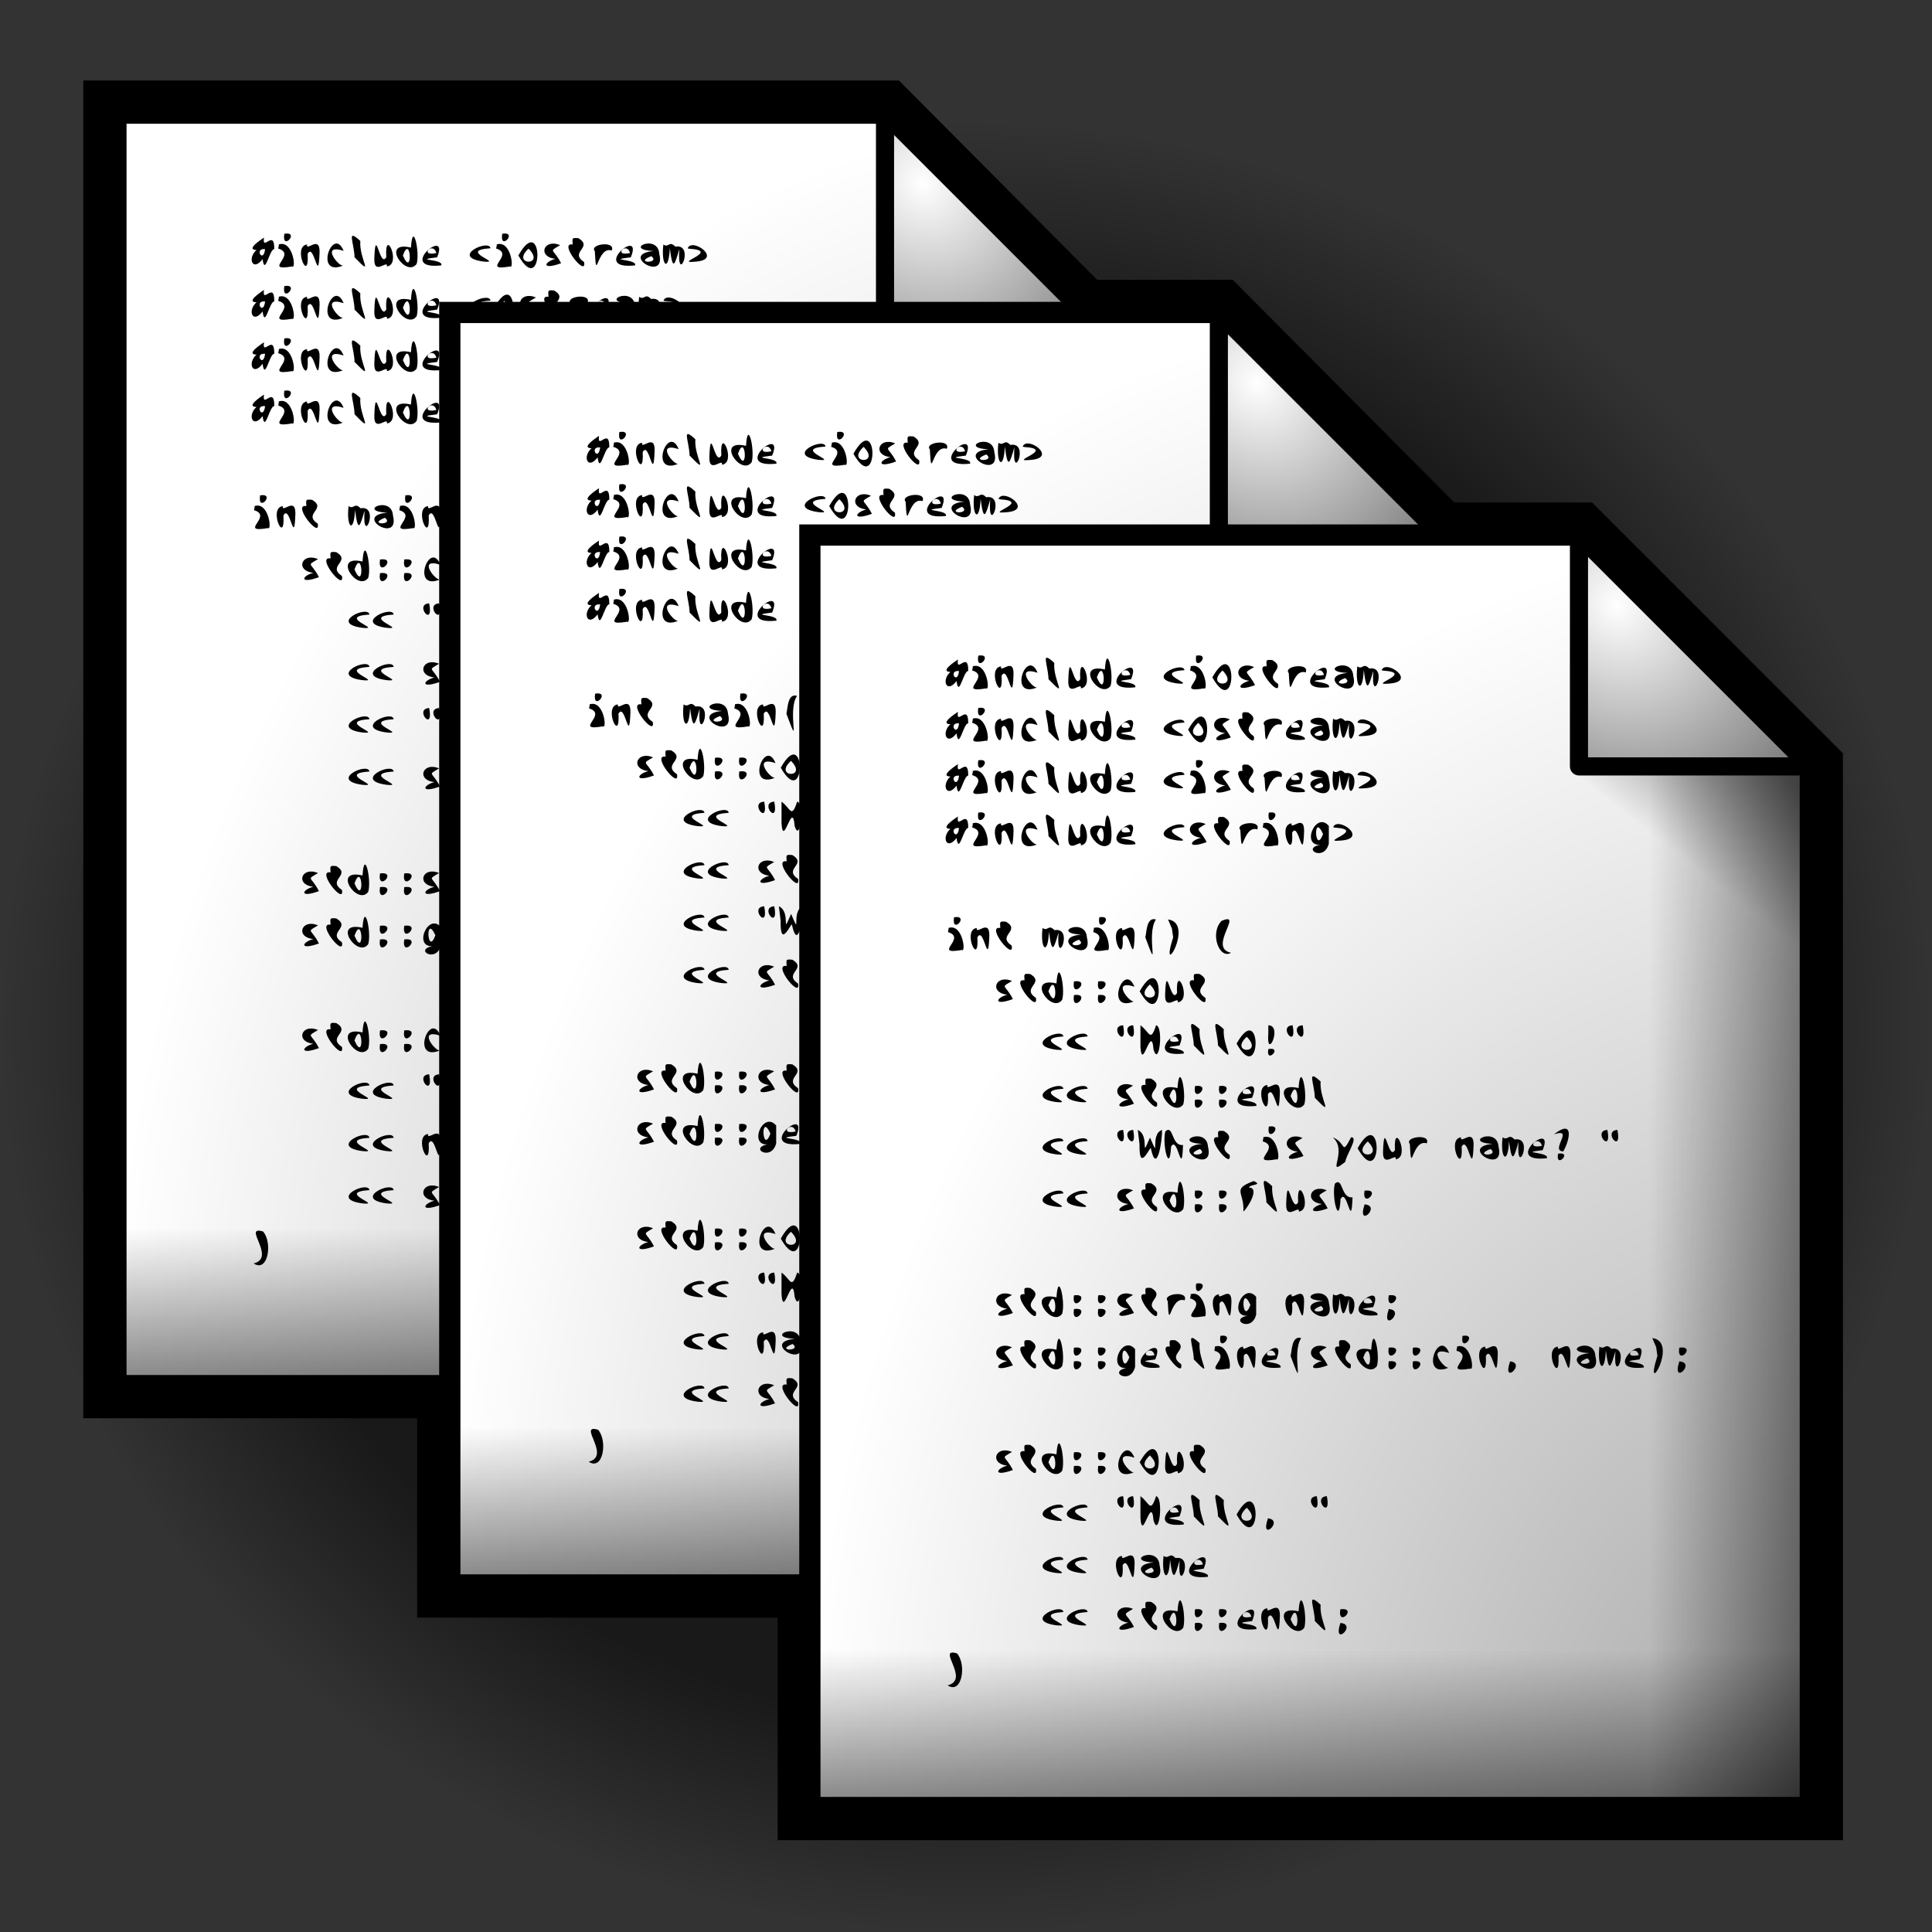 <?xml version="1.0" encoding="UTF-8" standalone="no"?>
<!-- Created with Inkscape (http://www.inkscape.org/) -->
<svg
   xmlns:dc="http://purl.org/dc/elements/1.1/"
   xmlns:cc="http://creativecommons.org/ns#"
   xmlns:rdf="http://www.w3.org/1999/02/22-rdf-syntax-ns#"
   xmlns:svg="http://www.w3.org/2000/svg"
   xmlns="http://www.w3.org/2000/svg"
   xmlns:xlink="http://www.w3.org/1999/xlink"
   xmlns:sodipodi="http://sodipodi.sourceforge.net/DTD/sodipodi-0.dtd"
   xmlns:inkscape="http://www.inkscape.org/namespaces/inkscape"
   width="48"
   height="48"
   id="svg2"
   sodipodi:version="0.32"
   inkscape:version="0.46"
   version="1.0"
   sodipodi:docbase="/home/ben/media/pictures/vector"
   sodipodi:docname="document-list.svg"
   inkscape:export-filename="/home/ben/www/docs16.png"
   inkscape:export-xdpi="30"
   inkscape:export-ydpi="30"
   inkscape:output_extension="org.inkscape.output.svg.inkscape">
  <rect width="100%" height="100%" fill="#333333" stroke="none"/>
  <defs
     id="defs4">
    <inkscape:perspective
       sodipodi:type="inkscape:persp3d"
       inkscape:vp_x="0 : 24 : 1"
       inkscape:vp_y="0 : 1000 : 0"
       inkscape:vp_z="48 : 24 : 1"
       inkscape:persp3d-origin="24 : 16 : 1"
       id="perspective134" />
    <linearGradient
       id="linearGradient4140">
      <stop
         style="stop-color:#000000;stop-opacity:1;"
         offset="0"
         id="stop4142" />
      <stop
         id="stop4148"
         offset="0.769"
         style="stop-color:#000000;stop-opacity:1;" />
      <stop
         style="stop-color:#000000;stop-opacity:0;"
         offset="1"
         id="stop4144" />
    </linearGradient>
    <linearGradient
       id="linearGradient3322">
      <stop
         style="stop-color:#a6a6a6;stop-opacity:1;"
         offset="0"
         id="stop3324" />
      <stop
         style="stop-color:#ffffff;stop-opacity:1;"
         offset="1"
         id="stop3326" />
    </linearGradient>
    <linearGradient
       id="linearGradient3312">
      <stop
         style="stop-color:#ffffff;stop-opacity:1;"
         offset="0"
         id="stop3314" />
      <stop
         style="stop-color:#000000;stop-opacity:1;"
         offset="1"
         id="stop3316" />
    </linearGradient>
    <linearGradient
       inkscape:collect="always"
       id="linearGradient3296">
      <stop
         style="stop-color:#000000;stop-opacity:1;"
         offset="0"
         id="stop3298" />
      <stop
         style="stop-color:#000000;stop-opacity:0;"
         offset="1"
         id="stop3300" />
    </linearGradient>
    <linearGradient
       id="linearGradient2241">
      <stop
         id="stop2243"
         offset="0"
         style="stop-color:#696969;stop-opacity:1;" />
      <stop
         id="stop2245"
         offset="1"
         style="stop-color:#262626;stop-opacity:1;" />
    </linearGradient>
    <linearGradient
       id="linearGradient2186">
      <stop
         style="stop-color:#ffffff;stop-opacity:1;"
         offset="0"
         id="stop2188" />
      <stop
         style="stop-color:#c8c8c8;stop-opacity:1;"
         offset="1"
         id="stop2190" />
    </linearGradient>
    <radialGradient
       inkscape:collect="always"
       xlink:href="#linearGradient4140"
       id="radialGradient4146"
       cx="24"
       cy="27"
       fx="24"
       fy="27"
       r="24"
       gradientTransform="matrix(1,0,0,0.938,0,0.188)"
       gradientUnits="userSpaceOnUse" />
    <linearGradient
       inkscape:collect="always"
       xlink:href="#linearGradient3296"
       id="linearGradient2585"
       gradientUnits="userSpaceOnUse"
       gradientTransform="matrix(0.221,0,0,1.979,-49.62,-112.074)"
       x1="25.301"
       y1="47"
       x2="25.476"
       y2="44.992" />
    <linearGradient
       inkscape:collect="always"
       xlink:href="#linearGradient3296"
       id="linearGradient2588"
       gradientUnits="userSpaceOnUse"
       gradientTransform="matrix(0.995,0,0,1.988,-65.8,-48.482)"
       x1="43.026"
       y1="47.065"
       x2="43.026"
       y2="44.993" />
    <linearGradient
       inkscape:collect="always"
       xlink:href="#linearGradient3296"
       id="linearGradient2591"
       gradientUnits="userSpaceOnUse"
       gradientTransform="matrix(0.958,0,0,1.954,-5.022322e-2,-46.927)"
       x1="43.026"
       y1="47.065"
       x2="43.026"
       y2="44.993" />
    <radialGradient
       inkscape:collect="always"
       xlink:href="#linearGradient3312"
       id="radialGradient2594"
       gradientUnits="userSpaceOnUse"
       gradientTransform="matrix(-2.726,1.795,-2.057,-3.122,187.249,-10.883)"
       cx="42"
       cy="15.844"
       fx="42"
       fy="15.844"
       r="3.062" />
    <linearGradient
       inkscape:collect="always"
       xlink:href="#linearGradient3296"
       id="linearGradient2621"
       gradientUnits="userSpaceOnUse"
       gradientTransform="matrix(0.221,0,0,1.979,-32.379,-101.592)"
       x1="25.301"
       y1="47"
       x2="25.476"
       y2="44.992" />
    <linearGradient
       inkscape:collect="always"
       xlink:href="#linearGradient3296"
       id="linearGradient2624"
       gradientUnits="userSpaceOnUse"
       gradientTransform="matrix(0.995,0,0,1.988,-55.318,-65.723)"
       x1="43.026"
       y1="47.065"
       x2="43.026"
       y2="44.993" />
    <linearGradient
       inkscape:collect="always"
       xlink:href="#linearGradient3296"
       id="linearGradient2627"
       gradientUnits="userSpaceOnUse"
       gradientTransform="matrix(0.958,0,0,1.954,-17.291,-57.409)"
       x1="43.026"
       y1="47.065"
       x2="43.026"
       y2="44.993" />
    <radialGradient
       inkscape:collect="always"
       xlink:href="#linearGradient3312"
       id="radialGradient2630"
       gradientUnits="userSpaceOnUse"
       gradientTransform="matrix(-2.726,1.795,-2.057,-3.122,170.008,-21.365)"
       cx="42"
       cy="15.844"
       fx="42"
       fy="15.844"
       r="3.062" />
    <linearGradient
       inkscape:collect="always"
       xlink:href="#linearGradient3296"
       id="linearGradient2657"
       gradientUnits="userSpaceOnUse"
       gradientTransform="matrix(0.221,0,0,1.979,-40.673,-106.544)"
       x1="25.301"
       y1="47"
       x2="25.476"
       y2="44.992" />
    <linearGradient
       inkscape:collect="always"
       xlink:href="#linearGradient3296"
       id="linearGradient2660"
       gradientUnits="userSpaceOnUse"
       gradientTransform="matrix(0.995,0,0,1.988,-60.271,-57.429)"
       x1="43.026"
       y1="47.065"
       x2="43.026"
       y2="44.993" />
    <linearGradient
       inkscape:collect="always"
       xlink:href="#linearGradient3296"
       id="linearGradient2663"
       gradientUnits="userSpaceOnUse"
       gradientTransform="matrix(0.958,0,0,1.954,-8.997,-52.457)"
       x1="43.026"
       y1="47.065"
       x2="43.026"
       y2="44.993" />
    <radialGradient
       inkscape:collect="always"
       xlink:href="#linearGradient3312"
       id="radialGradient2666"
       gradientUnits="userSpaceOnUse"
       gradientTransform="matrix(-2.726,1.795,-2.057,-3.122,178.303,-16.413)"
       cx="42"
       cy="15.844"
       fx="42"
       fy="15.844"
       r="3.062" />
    <radialGradient
       inkscape:collect="always"
       xlink:href="#linearGradient3322"
       id="radialGradient2440"
       gradientUnits="userSpaceOnUse"
       gradientTransform="matrix(-2.6931644e-7,-2.431,1.916,-2.1227701e-7,-38.467,159.685)"
       cx="47.155"
       cy="43.628"
       fx="47.155"
       fy="43.628"
       r="13.128" />
    <radialGradient
       inkscape:collect="always"
       xlink:href="#linearGradient3322"
       id="radialGradient2444"
       gradientUnits="userSpaceOnUse"
       gradientTransform="matrix(-2.6931644e-7,-2.431,1.916,-2.1227701e-7,-47.414,154.156)"
       cx="47.155"
       cy="43.628"
       fx="47.155"
       fy="43.628"
       r="13.128" />
    <radialGradient
       inkscape:collect="always"
       xlink:href="#linearGradient3322"
       id="radialGradient2448"
       gradientUnits="userSpaceOnUse"
       gradientTransform="matrix(-2.6931644e-7,-2.431,1.916,-2.1227701e-7,-55.708,149.203)"
       cx="47.155"
       cy="43.628"
       fx="47.155"
       fy="43.628"
       r="13.128" />
  </defs>
  <sodipodi:namedview
     id="base"
     pagecolor="#ffffff"
     bordercolor="#666666"
     borderopacity="1.0"
     inkscape:pageopacity="0.0"
     inkscape:pageshadow="2"
     inkscape:zoom="5.656854"
     inkscape:cx="-22.717909"
     inkscape:cy="24.530929"
     inkscape:document-units="px"
     inkscape:current-layer="layer1"
     gridtolerance="0.4px"
     showgrid="true"
     inkscape:grid-bbox="true"
     inkscape:grid-points="false"
     inkscape:window-width="1280"
     inkscape:window-height="725"
     inkscape:window-x="0"
     inkscape:window-y="25">
    <inkscape:grid
       id="GridFromPre046Settings"
       type="xygrid"
       originx="0px"
       originy="0px"
       spacingx="1px"
       spacingy="1px"
       color="#3f3fff"
       empcolor="#0000ff"
       opacity="0.196"
       empopacity="0.4"
       empspacing="8" />
  </sodipodi:namedview>
  <g
     inkscape:label="Layer 1"
     inkscape:groupmode="layer"
     id="layer1">
    <rect
       style="opacity:0.5;fill:url(#radialGradient4146);fill-opacity:1;fill-rule:evenodd;stroke:none;stroke-width:0.489;stroke-linecap:round;stroke-linejoin:round;stroke-miterlimit:4;stroke-dasharray:none;stroke-dashoffset:0;stroke-opacity:1"
       id="rect4138"
       width="48"
       height="45"
       x="0"
       y="3" />
    <path
       style="fill:none;fill-opacity:1;fill-rule:evenodd;stroke:#000000;stroke-width:1.613;stroke-linecap:butt;stroke-linejoin:miter;stroke-miterlimit:4;stroke-dasharray:none;stroke-opacity:1"
       d="M 2.876,2.806 L 2.876,34.429 L 11.17,34.429 L 11.17,39.383 L 20.127,39.383 L 20.127,44.912 L 44.981,44.912 L 44.981,19.05 L 39.221,13.29 L 35.794,13.29 L 30.293,7.76 L 26.924,7.76 L 21.999,2.806 L 2.876,2.806 z "
       id="path4121" />
    <g
       id="g2461">
      <path
         style="fill:url(#radialGradient2448);fill-opacity:1;fill-rule:evenodd;stroke:#000000;stroke-width:0.528;stroke-linecap:butt;stroke-linejoin:miter;stroke-miterlimit:4;stroke-dasharray:none;stroke-opacity:1"
         d="M 2.88,2.811 L 21.988,2.811 L 27.736,8.559 L 27.736,34.426 L 2.88,34.426 L 2.88,2.811 z"
         id="path2458"
         sodipodi:nodetypes="cccccc" />
      <use
         height="48"
         width="48"
         transform="translate(-8.324,-4.926)"
         id="use2453"
         xlink:href="#text2524"
         y="0"
         x="0" />
    </g>
    <path
       style="fill:url(#radialGradient2630);fill-opacity:1;fill-rule:evenodd;stroke:#000000;stroke-width:0.45;stroke-linecap:butt;stroke-linejoin:round;stroke-miterlimit:4;stroke-dasharray:none;stroke-opacity:1"
       d="M 21.988,2.811 L 27.736,8.559 L 21.988,8.559 L 21.988,2.811 z"
       id="path2502"
       sodipodi:nodetypes="cccc" />
    <rect
       y="30.518"
       x="2.828"
       height="3.908"
       width="24.909"
       id="rect2504"
       style="opacity:0.5;fill:url(#linearGradient2627);fill-opacity:1;fill-rule:evenodd;stroke:none;stroke-width:0.11;stroke-linecap:round;stroke-linejoin:round;stroke-miterlimit:4;stroke-dasharray:none;stroke-dashoffset:0;stroke-opacity:1" />
    <rect
       transform="matrix(0,-1,1,0,0,0)"
       style="opacity:0.5;fill:url(#linearGradient2624);fill-opacity:1;fill-rule:evenodd;stroke:none;stroke-width:0.11;stroke-linecap:round;stroke-linejoin:round;stroke-miterlimit:4;stroke-dasharray:none;stroke-dashoffset:0;stroke-opacity:1"
       id="rect2506"
       width="25.867"
       height="3.977"
       x="-34.426"
       y="23.759" />
    <rect
       transform="scale(-1,-1)"
       y="-15.315"
       x="-27.736"
       height="6.756"
       width="5.748"
       id="rect2508"
       style="opacity:0.5;fill:url(#linearGradient2621);fill-opacity:1;fill-rule:evenodd;stroke:none;stroke-width:0.11;stroke-linecap:round;stroke-linejoin:round;stroke-miterlimit:4;stroke-dasharray:none;stroke-dashoffset:0;stroke-opacity:1" />
    <g
       id="g2465">
      <path
         style="fill:url(#radialGradient2444);fill-opacity:1;fill-rule:evenodd;stroke:#000000;stroke-width:0.528;stroke-linecap:butt;stroke-linejoin:miter;stroke-miterlimit:4;stroke-dasharray:none;stroke-opacity:1"
         d="M 11.175,7.763 L 30.282,7.763 L 36.031,13.512 L 36.031,39.378 L 11.175,39.378 L 11.175,7.763 z"
         id="path2522"
         sodipodi:nodetypes="cccccc" />
      <path
         id="text2524"
         d="M 14.883,10.829 C 14.83,11.2 15.146,10.595 15.138,11.116 C 15.02,11.105 14.905,11.803 14.848,11.364 C 14.599,11.688 14.464,11.337 14.697,11.137 C 14.416,11.131 14.82,10.874 14.883,10.829 z M 14.91,11.116 C 14.627,11.087 14.867,11.485 14.91,11.116 z M 15.247,11 C 15.602,10.878 15.689,11.624 15.582,11.546 C 14.837,11.674 15.693,11.265 15.261,11.109 C 15.208,11.121 15.27,11.019 15.247,11 z M 15.388,10.733 C 15.79,10.669 15.316,11.183 15.388,10.733 z M 16.264,11.191 C 16.234,12.063 16.13,10.926 15.967,11.233 C 16.013,12.005 15.581,11.045 15.952,11 C 15.924,11.193 16.271,10.752 16.264,11.191 L 16.264,11.191 z M 16.861,11.519 C 16.109,11.836 16.594,10.508 16.861,11.158 C 16.256,10.963 16.767,11.595 16.861,11.519 z M 17.133,11.318 C 17.123,10.953 16.918,10.582 17.276,10.913 C 17.241,11.361 17.643,11.845 17.133,11.318 L 17.133,11.318 z M 17.624,11.356 C 17.653,10.485 17.759,11.616 17.921,11.314 C 17.874,10.541 18.309,11.499 17.937,11.546 C 17.97,11.357 17.61,11.79 17.624,11.356 L 17.624,11.356 z M 18.534,11.077 C 18.576,10.392 18.761,11.179 18.676,11.482 C 18.413,11.847 17.759,10.895 18.534,11.077 L 18.534,11.077 z M 18.334,11.274 C 18.587,11.864 18.535,10.706 18.334,11.274 L 18.334,11.274 z M 19.287,11.52 C 18.14,11.641 19.509,10.528 19.184,11.319 C 18.535,11.396 19.364,11.357 19.287,11.52 z M 19.166,11.212 C 19.078,10.909 18.723,11.309 19.166,11.212 z M 20.511,11.094 C 19.663,11.15 20.868,11.478 20.335,11.424 C 19.489,11.31 20.479,10.852 20.511,11.094 z M 20.662,11 C 21.016,10.878 21.103,11.624 20.996,11.546 C 20.251,11.674 21.107,11.265 20.675,11.109 C 20.622,11.121 20.684,11.019 20.662,11 z M 20.802,10.733 C 21.204,10.669 20.73,11.183 20.802,10.733 z M 21.456,11.103 C 21.002,11.522 21.897,11.549 21.456,11.103 L 21.456,11.103 z M 21.203,11.273 C 21.837,10.147 21.829,12.374 21.203,11.273 L 21.203,11.273 z M 22.241,11.017 C 21.937,11.198 22.07,11.084 22.264,11.466 C 21.775,11.643 21.83,11.436 22.124,11.357 C 21.665,11.307 21.831,10.843 22.241,11.017 L 22.241,11.017 z M 22.695,10.844 C 23.075,11.074 22.456,11.181 22.836,11.437 C 22.908,11.841 22.182,10.936 22.552,11 C 22.545,10.844 22.523,10.827 22.695,10.844 z M 23.522,11.15 C 23.15,11.03 23.144,12.011 23.102,11.167 C 22.953,10.989 23.631,10.899 23.522,11.15 z M 24.1,11.52 C 22.952,11.641 24.321,10.528 23.996,11.319 C 23.347,11.396 24.176,11.357 24.1,11.52 z M 23.978,11.212 C 23.89,10.909 23.536,11.309 23.978,11.212 z M 24.505,11.29 C 24.048,11.467 24.747,11.482 24.505,11.29 z M 24.704,11.234 C 24.884,11.95 23.693,11.242 24.562,11.163 C 23.784,11.128 24.674,10.718 24.704,11.234 L 24.704,11.234 z M 25.102,11.054 C 25.603,10.966 25.133,12.044 25.202,11.114 C 25.088,11.5 25.04,11.686 24.965,11.093 C 24.942,11.692 24.742,11.545 24.805,11 C 24.943,11.095 24.947,10.892 25.102,11.054 z M 25.409,11.094 C 25.519,10.813 26.32,11.392 25.572,11.429 C 25.058,11.476 26.25,11.155 25.44,11.105 L 25.409,11.094 z M 14.883,12.129 C 14.83,12.5 15.146,11.895 15.138,12.416 C 15.02,12.405 14.905,13.103 14.848,12.664 C 14.599,12.988 14.464,12.637 14.697,12.437 C 14.416,12.431 14.82,12.174 14.883,12.129 z M 14.91,12.416 C 14.627,12.387 14.867,12.785 14.91,12.416 z M 15.247,12.3 C 15.602,12.178 15.689,12.924 15.582,12.846 C 14.837,12.974 15.693,12.565 15.261,12.409 C 15.208,12.421 15.27,12.319 15.247,12.3 z M 15.388,12.033 C 15.79,11.969 15.316,12.483 15.388,12.033 z M 16.264,12.491 C 16.234,13.363 16.13,12.226 15.967,12.533 C 16.013,13.305 15.581,12.345 15.952,12.3 C 15.924,12.493 16.271,12.052 16.264,12.491 L 16.264,12.491 z M 16.861,12.819 C 16.109,13.136 16.594,11.808 16.861,12.458 C 16.256,12.263 16.767,12.895 16.861,12.819 z M 17.133,12.618 C 17.123,12.253 16.918,11.882 17.276,12.213 C 17.241,12.661 17.643,13.145 17.133,12.618 L 17.133,12.618 z M 17.624,12.656 C 17.653,11.785 17.759,12.916 17.921,12.614 C 17.874,11.841 18.309,12.799 17.937,12.846 C 17.97,12.657 17.61,13.09 17.624,12.656 L 17.624,12.656 z M 18.534,12.377 C 18.576,11.692 18.761,12.479 18.676,12.782 C 18.413,13.147 17.759,12.195 18.534,12.377 L 18.534,12.377 z M 18.334,12.574 C 18.587,13.164 18.535,12.006 18.334,12.574 L 18.334,12.574 z M 19.287,12.82 C 18.14,12.941 19.509,11.828 19.184,12.619 C 18.535,12.696 19.364,12.657 19.287,12.82 z M 19.166,12.512 C 19.078,12.209 18.723,12.609 19.166,12.512 z M 20.511,12.394 C 19.663,12.45 20.868,12.778 20.335,12.724 C 19.489,12.61 20.479,12.152 20.511,12.394 z M 20.854,12.403 C 20.4,12.822 21.296,12.849 20.854,12.403 L 20.854,12.403 z M 20.602,12.573 C 21.235,11.447 21.228,13.674 20.602,12.573 z M 21.639,12.317 C 21.335,12.498 21.468,12.384 21.662,12.766 C 21.173,12.943 21.228,12.736 21.523,12.657 C 21.063,12.607 21.23,12.143 21.639,12.317 L 21.639,12.317 z M 22.094,12.144 C 22.473,12.374 21.854,12.481 22.234,12.737 C 22.306,13.141 21.58,12.236 21.951,12.3 C 21.943,12.144 21.922,12.127 22.094,12.144 z M 22.92,12.45 C 22.548,12.33 22.543,13.311 22.5,12.467 C 22.352,12.289 23.03,12.199 22.92,12.45 z M 23.498,12.82 C 22.35,12.941 23.72,11.828 23.395,12.619 C 22.746,12.696 23.575,12.657 23.498,12.82 z M 23.377,12.512 C 23.288,12.209 22.934,12.609 23.377,12.512 z M 23.903,12.59 C 23.446,12.767 24.146,12.782 23.903,12.59 z M 24.102,12.534 C 24.283,13.25 23.092,12.542 23.96,12.463 C 23.182,12.428 24.072,12.018 24.102,12.534 L 24.102,12.534 z M 24.5,12.354 C 25.001,12.266 24.531,13.344 24.601,12.414 C 24.487,12.8 24.438,12.986 24.363,12.393 C 24.34,12.992 24.14,12.845 24.203,12.3 C 24.342,12.395 24.345,12.192 24.5,12.354 L 24.5,12.354 z M 24.808,12.394 C 24.917,12.113 25.719,12.692 24.971,12.729 C 24.456,12.776 25.649,12.455 24.839,12.405 L 24.808,12.394 z M 14.883,13.429 C 14.83,13.8 15.146,13.195 15.138,13.716 C 15.02,13.705 14.905,14.403 14.848,13.964 C 14.599,14.288 14.464,13.937 14.697,13.737 C 14.416,13.731 14.82,13.474 14.883,13.429 z M 14.91,13.716 C 14.627,13.687 14.867,14.085 14.91,13.716 z M 15.247,13.6 C 15.602,13.478 15.689,14.224 15.582,14.146 C 14.837,14.274 15.693,13.865 15.261,13.709 C 15.208,13.721 15.27,13.619 15.247,13.6 z M 15.388,13.333 C 15.79,13.269 15.316,13.783 15.388,13.333 z M 16.264,13.791 C 16.234,14.663 16.13,13.526 15.967,13.833 C 16.013,14.605 15.581,13.645 15.952,13.6 C 15.924,13.793 16.271,13.352 16.264,13.791 L 16.264,13.791 z M 16.861,14.119 C 16.109,14.436 16.594,13.108 16.861,13.758 C 16.256,13.563 16.767,14.195 16.861,14.119 z M 17.133,13.918 C 17.123,13.553 16.918,13.182 17.276,13.513 C 17.241,13.961 17.643,14.445 17.133,13.918 L 17.133,13.918 z M 17.624,13.956 C 17.653,13.085 17.759,14.216 17.921,13.914 C 17.874,13.141 18.309,14.099 17.937,14.146 C 17.97,13.957 17.61,14.39 17.624,13.956 L 17.624,13.956 z M 18.534,13.677 C 18.576,12.992 18.761,13.779 18.676,14.082 C 18.413,14.447 17.759,13.495 18.534,13.677 L 18.534,13.677 z M 18.334,13.874 C 18.587,14.464 18.535,13.306 18.334,13.874 L 18.334,13.874 z M 19.287,14.12 C 18.14,14.241 19.509,13.128 19.184,13.919 C 18.535,13.996 19.364,13.957 19.287,14.12 z M 19.166,13.812 C 19.078,13.509 18.723,13.909 19.166,13.812 z M 20.511,13.694 C 19.663,13.75 20.868,14.078 20.335,14.024 C 19.489,13.91 20.479,13.452 20.511,13.694 z M 20.662,13.6 C 21.016,13.478 21.103,14.224 20.996,14.146 C 20.251,14.274 21.107,13.865 20.675,13.709 C 20.622,13.721 20.684,13.619 20.662,13.6 z M 20.802,13.333 C 21.204,13.269 20.73,13.783 20.802,13.333 z M 21.639,13.617 C 21.335,13.798 21.468,13.684 21.662,14.066 C 21.173,14.243 21.228,14.036 21.523,13.957 C 21.063,13.907 21.23,13.443 21.639,13.617 L 21.639,13.617 z M 22.094,13.444 C 22.473,13.674 21.854,13.781 22.234,14.037 C 22.306,14.441 21.58,13.536 21.951,13.6 C 21.943,13.444 21.922,13.427 22.094,13.444 z M 22.92,13.75 C 22.548,13.63 22.543,14.611 22.5,13.767 C 22.352,13.589 23.03,13.499 22.92,13.75 z M 23.498,14.12 C 22.35,14.241 23.72,13.128 23.395,13.919 C 22.746,13.996 23.575,13.957 23.498,14.12 z M 23.377,13.812 C 23.288,13.509 22.934,13.909 23.377,13.812 z M 23.903,13.89 C 23.446,14.067 24.146,14.082 23.903,13.89 z M 24.102,13.834 C 24.283,14.55 23.092,13.842 23.96,13.763 C 23.182,13.728 24.072,13.318 24.102,13.834 L 24.102,13.834 z M 24.5,13.654 C 25.001,13.566 24.531,14.644 24.601,13.714 C 24.487,14.1 24.438,14.286 24.363,13.693 C 24.34,14.292 24.14,14.145 24.203,13.6 C 24.342,13.695 24.345,13.492 24.5,13.654 L 24.5,13.654 z M 24.808,13.694 C 24.917,13.413 25.719,13.992 24.971,14.029 C 24.456,14.076 25.649,13.755 24.839,13.705 L 24.808,13.694 z M 14.883,14.729 C 14.83,15.1 15.146,14.495 15.138,15.016 C 15.02,15.005 14.905,15.703 14.848,15.264 C 14.599,15.588 14.464,15.237 14.697,15.037 C 14.416,15.031 14.82,14.774 14.883,14.729 z M 14.91,15.016 C 14.627,14.987 14.867,15.385 14.91,15.016 z M 15.247,14.9 C 15.602,14.778 15.689,15.524 15.582,15.446 C 14.837,15.574 15.693,15.165 15.261,15.009 C 15.208,15.021 15.27,14.919 15.247,14.9 z M 15.388,14.633 C 15.79,14.569 15.316,15.083 15.388,14.633 z M 16.264,15.091 C 16.234,15.963 16.13,14.826 15.967,15.133 C 16.013,15.905 15.581,14.945 15.952,14.9 C 15.924,15.093 16.271,14.652 16.264,15.091 L 16.264,15.091 z M 16.861,15.419 C 16.109,15.736 16.594,14.408 16.861,15.058 C 16.256,14.863 16.767,15.495 16.861,15.419 z M 17.133,15.218 C 17.123,14.853 16.918,14.482 17.276,14.813 C 17.241,15.261 17.643,15.745 17.133,15.218 L 17.133,15.218 z M 17.624,15.256 C 17.653,14.385 17.759,15.516 17.921,15.214 C 17.874,14.441 18.309,15.399 17.937,15.446 C 17.97,15.257 17.61,15.69 17.624,15.256 L 17.624,15.256 z M 18.534,14.977 C 18.576,14.292 18.761,15.079 18.676,15.382 C 18.413,15.747 17.759,14.795 18.534,14.977 L 18.534,14.977 z M 18.334,15.174 C 18.587,15.764 18.535,14.606 18.334,15.174 L 18.334,15.174 z M 19.287,15.42 C 18.14,15.541 19.509,14.428 19.184,15.219 C 18.535,15.296 19.364,15.257 19.287,15.42 z M 19.166,15.112 C 19.078,14.809 18.723,15.209 19.166,15.112 z M 20.511,14.994 C 19.663,15.05 20.868,15.378 20.335,15.324 C 19.489,15.21 20.479,14.752 20.511,14.994 z M 21.038,14.917 C 20.734,15.098 20.867,14.984 21.061,15.366 C 20.572,15.543 20.626,15.336 20.921,15.257 C 20.461,15.207 20.628,14.743 21.038,14.917 L 21.038,14.917 z M 21.492,14.744 C 21.872,14.974 21.253,15.081 21.632,15.337 C 21.705,15.741 20.979,14.836 21.349,14.9 C 21.342,14.744 21.32,14.727 21.492,14.744 z M 22.319,15.05 C 21.947,14.93 21.941,15.911 21.899,15.067 C 21.75,14.889 22.428,14.799 22.319,15.05 z M 22.466,14.9 C 22.821,14.778 22.907,15.524 22.801,15.446 C 22.056,15.574 22.912,15.165 22.48,15.009 C 22.427,15.021 22.488,14.919 22.466,14.9 z M 22.606,14.633 C 23.009,14.569 22.535,15.083 22.606,14.633 z M 23.483,15.091 C 23.453,15.963 23.349,14.826 23.186,15.133 C 23.232,15.905 22.8,14.945 23.17,14.9 C 23.143,15.093 23.49,14.652 23.483,15.091 L 23.483,15.091 z M 23.954,15.164 C 23.697,14.6 23.75,15.71 23.954,15.164 L 23.954,15.164 z M 24.097,15.405 C 23.974,15.886 23.358,15.489 23.954,15.422 C 23.368,15.548 23.759,14.57 24.097,14.963 C 24.097,15.11 24.097,15.258 24.097,15.405 z M 24.206,14.994 C 24.315,14.713 25.117,15.292 24.369,15.329 C 23.855,15.376 25.047,15.055 24.237,15.005 L 24.206,14.994 z M 14.646,17.5 C 15,17.378 15.087,18.124 14.98,18.046 C 14.235,18.174 15.091,17.765 14.66,17.609 C 14.607,17.621 14.668,17.519 14.646,17.5 z M 14.786,17.233 C 15.189,17.169 14.715,17.683 14.786,17.233 z M 15.663,17.691 C 15.633,18.563 15.529,17.426 15.366,17.733 C 15.412,18.505 14.979,17.545 15.35,17.5 C 15.323,17.693 15.67,17.252 15.663,17.691 L 15.663,17.691 z M 16.078,17.344 C 16.458,17.574 15.839,17.681 16.218,17.937 C 16.291,18.341 15.565,17.436 15.935,17.5 C 15.928,17.344 15.906,17.327 16.078,17.344 z M 17.281,17.554 C 17.782,17.466 17.312,18.544 17.382,17.614 C 17.268,18 17.219,18.186 17.144,17.593 C 17.121,18.192 16.922,18.045 16.984,17.5 C 17.123,17.595 17.126,17.392 17.281,17.554 L 17.281,17.554 z M 17.888,17.79 C 17.431,17.967 18.13,17.982 17.888,17.79 z M 18.087,17.734 C 18.267,18.45 17.076,17.742 17.945,17.663 C 17.167,17.628 18.056,17.218 18.087,17.734 L 18.087,17.734 z M 18.255,17.5 C 18.61,17.378 18.696,18.124 18.59,18.046 C 17.845,18.174 18.701,17.765 18.269,17.609 C 18.216,17.621 18.278,17.519 18.255,17.5 z M 18.395,17.233 C 18.798,17.169 18.324,17.683 18.395,17.233 z M 19.272,17.691 C 19.242,18.563 19.138,17.426 18.975,17.733 C 19.021,18.505 18.589,17.545 18.959,17.5 C 18.932,17.693 19.279,17.252 19.272,17.691 L 19.272,17.691 z M 19.802,17.288 C 19.543,17.669 19.915,18.745 19.538,17.732 C 19.573,17.599 19.564,17.219 19.802,17.288 z M 20.103,17.288 C 20.788,17.376 19.866,18.876 20.23,17.732 L 20.199,17.514 L 20.103,17.288 L 20.103,17.288 z M 21.669,18.116 C 21.371,18.288 21.134,17.624 21.433,17.323 C 22.003,17.078 21.077,17.992 21.669,18.116 z M 16.225,18.817 C 15.921,18.998 16.054,18.884 16.248,19.266 C 15.759,19.443 15.814,19.236 16.109,19.157 C 15.649,19.107 15.816,18.643 16.225,18.817 L 16.225,18.817 z M 16.68,18.644 C 17.059,18.874 16.44,18.981 16.82,19.237 C 16.892,19.641 16.166,18.736 16.537,18.8 C 16.529,18.644 16.508,18.627 16.68,18.644 z M 17.331,18.877 C 17.373,18.192 17.558,18.979 17.473,19.282 C 17.21,19.647 16.556,18.695 17.331,18.877 L 17.331,18.877 z M 17.131,19.074 C 17.384,19.664 17.332,18.506 17.131,19.074 L 17.131,19.074 z M 17.765,18.827 C 18.213,18.765 17.694,19.3 17.765,18.827 z M 17.765,19.167 C 18.213,19.105 17.694,19.642 17.765,19.167 z M 18.367,18.827 C 18.815,18.765 18.296,19.3 18.367,18.827 z M 18.367,19.167 C 18.815,19.105 18.295,19.642 18.367,19.167 z M 19.267,19.319 C 18.515,19.636 19,18.308 19.267,18.958 C 18.662,18.763 19.173,19.395 19.267,19.319 z M 19.651,18.903 C 19.197,19.322 20.092,19.349 19.651,18.903 L 19.651,18.903 z M 19.398,19.073 C 20.032,17.947 20.025,20.174 19.398,19.073 L 19.398,19.073 z M 20.03,19.155 C 20.06,18.285 20.165,19.416 20.327,19.114 C 20.281,18.341 20.715,19.299 20.344,19.346 C 20.377,19.157 20.016,19.59 20.03,19.156 L 20.03,19.155 z M 20.891,18.644 C 21.27,18.874 20.651,18.981 21.031,19.237 C 21.103,19.641 20.377,18.736 20.747,18.8 C 20.74,18.644 20.718,18.627 20.891,18.644 z M 17.503,20.194 C 16.655,20.25 17.86,20.578 17.327,20.524 C 16.481,20.41 17.471,19.952 17.503,20.194 z M 18.105,20.194 C 17.257,20.25 18.462,20.578 17.928,20.524 C 17.083,20.41 18.073,19.952 18.105,20.194 z M 19.237,19.917 C 19.357,20.546 18.854,19.934 19.237,19.917 z M 18.987,19.917 C 19.107,20.546 18.604,19.934 18.987,19.917 z M 19.417,19.917 C 19.641,20.076 19.662,20.358 19.805,19.917 C 19.996,19.937 19.883,20.978 19.742,20.52 C 19.689,19.846 19.461,21.094 19.417,20.457 C 19.417,20.277 19.417,20.097 19.417,19.917 z M 20.49,20.62 C 19.343,20.741 20.712,19.628 20.387,20.419 C 19.738,20.496 20.567,20.457 20.49,20.62 z M 20.369,20.312 C 20.281,20.009 19.926,20.409 20.369,20.312 z M 20.743,20.418 C 20.732,20.053 20.528,19.682 20.886,20.013 C 20.85,20.461 21.252,20.945 20.743,20.418 L 20.743,20.418 z M 21.344,20.418 C 21.334,20.053 21.129,19.682 21.487,20.013 C 21.452,20.461 21.854,20.945 21.344,20.418 L 21.344,20.418 z M 22.058,20.203 C 21.603,20.622 22.499,20.649 22.058,20.203 L 22.058,20.203 z M 21.805,20.373 C 22.439,19.247 22.431,21.474 21.805,20.373 z M 22.594,20.508 C 22.972,20.441 22.526,20.901 22.594,20.508 z M 22.594,19.917 C 22.963,19.921 22.537,20.828 22.594,20.111 C 22.594,20.046 22.594,19.982 22.594,19.917 z M 23.448,19.917 C 23.568,20.546 23.065,19.934 23.448,19.917 z M 23.198,19.917 C 23.318,20.546 22.815,19.934 23.198,19.917 z M 17.503,21.494 C 16.655,21.55 17.86,21.878 17.327,21.824 C 16.481,21.71 17.471,21.252 17.503,21.494 z M 18.105,21.494 C 17.257,21.55 18.462,21.878 17.928,21.824 C 17.083,21.71 18.073,21.252 18.105,21.494 z M 19.233,21.417 C 18.929,21.598 19.062,21.484 19.256,21.866 C 18.767,22.043 18.822,21.836 19.117,21.757 C 18.657,21.707 18.824,21.243 19.233,21.417 L 19.233,21.417 z M 19.687,21.244 C 20.067,21.474 19.448,21.581 19.828,21.837 C 19.9,22.241 19.174,21.336 19.544,21.4 C 19.537,21.244 19.515,21.227 19.687,21.244 z M 20.338,21.477 C 20.381,20.792 20.565,21.579 20.481,21.882 C 20.218,22.247 19.564,21.295 20.338,21.477 L 20.338,21.477 z M 20.139,21.674 C 20.391,22.264 20.339,21.106 20.139,21.674 L 20.139,21.674 z M 20.773,21.427 C 21.221,21.365 20.702,21.9 20.773,21.427 z M 20.773,21.767 C 21.221,21.705 20.702,22.242 20.773,21.767 z M 21.374,21.427 C 21.823,21.365 21.304,21.9 21.374,21.427 z M 21.374,21.767 C 21.823,21.705 21.303,22.242 21.374,21.767 z M 22.295,21.92 C 21.147,22.041 22.517,20.928 22.191,21.719 C 21.543,21.796 22.371,21.757 22.295,21.92 z M 22.174,21.612 C 22.085,21.309 21.731,21.709 22.174,21.612 z M 22.881,21.591 C 22.852,22.463 22.748,21.326 22.584,21.633 C 22.63,22.405 22.198,21.445 22.569,21.4 C 22.542,21.593 22.889,21.152 22.881,21.591 L 22.881,21.591 z M 23.346,21.477 C 23.389,20.792 23.573,21.579 23.489,21.882 C 23.226,22.247 22.571,21.295 23.346,21.477 L 23.346,21.477 z M 23.147,21.674 C 23.399,22.264 23.347,21.106 23.147,21.674 L 23.147,21.674 z M 23.75,21.718 C 23.74,21.353 23.535,20.982 23.893,21.313 C 23.858,21.761 24.26,22.245 23.75,21.718 L 23.75,21.718 z M 17.503,22.794 C 16.655,22.85 17.86,23.178 17.327,23.124 C 16.481,23.01 17.471,22.552 17.503,22.794 z M 18.105,22.794 C 17.257,22.85 18.462,23.178 17.928,23.124 C 17.083,23.01 18.073,22.552 18.105,22.794 z M 19.237,22.517 C 19.357,23.146 18.854,22.534 19.237,22.517 z M 18.987,22.517 C 19.107,23.146 18.604,22.534 18.987,22.517 z M 19.351,22.517 C 19.67,22.66 19.391,23.31 19.655,22.706 C 19.924,23.338 19.633,22.627 19.953,22.517 C 19.963,22.775 19.825,23.639 19.681,22.999 C 19.692,22.807 19.379,23.666 19.394,22.87 C 19.379,22.752 19.365,22.635 19.351,22.517 z M 20.475,22.891 C 20.445,23.761 20.342,22.629 20.178,22.933 C 20.142,23.641 19.95,22.878 20.036,22.551 C 20.246,22.374 20.177,22.924 20.475,22.891 L 20.475,22.891 z M 20.895,22.99 C 20.439,23.167 21.138,23.182 20.895,22.99 z M 21.095,22.934 C 21.275,23.65 20.084,22.942 20.953,22.863 C 20.174,22.828 21.064,22.418 21.095,22.934 L 21.095,22.934 z M 21.492,22.544 C 21.872,22.774 21.253,22.881 21.632,23.137 C 21.705,23.541 20.979,22.636 21.349,22.7 C 21.342,22.544 21.32,22.527 21.492,22.544 z M 22.466,22.7 C 22.821,22.578 22.907,23.324 22.801,23.246 C 22.056,23.374 22.912,22.965 22.48,22.809 C 22.427,22.821 22.488,22.719 22.466,22.7 z M 22.606,22.433 C 23.009,22.369 22.535,22.883 22.606,22.433 z M 23.444,22.717 C 23.14,22.898 23.273,22.784 23.467,23.166 C 22.978,23.343 23.033,23.136 23.328,23.057 C 22.868,23.007 23.035,22.543 23.444,22.717 L 23.444,22.717 z M 24.51,23.306 C 23.994,23.723 24.592,23.032 24.193,22.701 C 24.539,22.83 24.398,23.178 24.65,22.7 C 24.853,22.685 24.505,23.175 24.51,23.306 z M 25.065,22.803 C 24.611,23.222 25.506,23.249 25.065,22.803 L 25.065,22.803 z M 24.812,22.973 C 25.446,21.847 25.439,24.074 24.812,22.973 L 24.812,22.973 z M 25.444,23.056 C 25.474,22.185 25.579,23.316 25.741,23.014 C 25.695,22.241 26.129,23.199 25.758,23.246 C 25.791,23.057 25.43,23.49 25.444,23.056 L 25.444,23.056 z M 26.53,22.85 C 26.158,22.73 26.152,23.711 26.11,22.867 C 25.961,22.689 26.639,22.599 26.53,22.85 z M 27.694,22.891 C 27.664,23.763 27.56,22.626 27.397,22.933 C 27.443,23.705 27.011,22.745 27.381,22.7 C 27.354,22.893 27.701,22.452 27.694,22.891 L 27.694,22.891 z M 28.114,22.99 C 27.657,23.167 28.357,23.182 28.114,22.99 z M 28.313,22.934 C 28.493,23.65 27.303,22.942 28.171,22.863 C 27.393,22.828 28.283,22.418 28.313,22.934 L 28.313,22.934 z M 28.711,22.754 C 29.212,22.666 28.742,23.744 28.811,22.814 C 28.698,23.2 28.649,23.386 28.574,22.793 C 28.551,23.392 28.351,23.245 28.414,22.7 C 28.553,22.795 28.556,22.592 28.711,22.754 L 28.711,22.754 z M 29.514,23.22 C 28.366,23.341 29.735,22.228 29.41,23.019 C 28.761,23.096 29.59,23.057 29.514,23.22 z M 29.393,22.912 C 29.304,22.609 28.95,23.009 29.393,22.912 z M 29.792,23.108 C 30.17,23.041 29.724,23.501 29.792,23.108 z M 29.922,23.051 C 29.579,23.036 30.217,22.452 29.691,22.627 C 30.175,22.242 30.103,22.731 29.922,23.051 z M 31.268,22.517 C 31.388,23.146 30.885,22.534 31.268,22.517 z M 31.018,22.517 C 31.138,23.146 30.635,22.534 31.018,22.517 z M 17.503,24.094 C 16.655,24.15 17.86,24.478 17.327,24.424 C 16.481,24.31 17.471,23.852 17.503,24.094 z M 18.105,24.094 C 17.257,24.15 18.462,24.478 17.928,24.424 C 17.083,24.31 18.073,23.852 18.105,24.094 z M 19.233,24.017 C 18.929,24.198 19.062,24.084 19.256,24.466 C 18.767,24.643 18.822,24.436 19.117,24.357 C 18.657,24.307 18.824,23.843 19.233,24.017 L 19.233,24.017 z M 19.687,23.844 C 20.067,24.074 19.448,24.181 19.828,24.437 C 19.9,24.841 19.174,23.936 19.544,24 C 19.537,23.844 19.515,23.827 19.687,23.844 z M 20.338,24.077 C 20.381,23.392 20.565,24.179 20.481,24.482 C 20.218,24.847 19.564,23.895 20.338,24.077 L 20.338,24.077 z M 20.139,24.274 C 20.391,24.864 20.339,23.706 20.139,24.274 L 20.139,24.274 z M 20.773,24.027 C 21.221,23.965 20.702,24.5 20.773,24.027 z M 20.773,24.367 C 21.221,24.305 20.702,24.842 20.773,24.367 z M 21.374,24.027 C 21.823,23.965 21.304,24.5 21.374,24.027 z M 21.374,24.367 C 21.823,24.305 21.303,24.842 21.374,24.367 z M 22.118,23.952 C 22.38,23.949 22.102,24.428 21.975,24.546 C 22.003,24.052 21.671,23.996 22.231,23.787 C 22.479,23.898 22.116,23.861 22.118,23.952 L 22.118,23.952 z M 22.547,24.318 C 22.537,23.953 22.332,23.582 22.69,23.913 C 22.655,24.361 23.057,24.845 22.547,24.318 L 22.547,24.318 z M 23.038,24.356 C 23.067,23.485 23.173,24.616 23.335,24.314 C 23.288,23.541 23.723,24.499 23.352,24.546 C 23.384,24.357 23.024,24.79 23.038,24.356 L 23.038,24.356 z M 24.045,24.017 C 23.741,24.198 23.875,24.084 24.069,24.466 C 23.58,24.643 23.634,24.436 23.929,24.357 C 23.469,24.307 23.636,23.843 24.045,24.017 L 24.045,24.017 z M 24.686,24.191 C 24.656,25.061 24.553,23.929 24.389,24.233 C 24.353,24.941 24.161,24.178 24.247,23.851 C 24.457,23.674 24.388,24.224 24.686,24.191 L 24.686,24.191 z M 24.984,24.367 C 25.418,24.395 24.787,24.985 24.984,24.373 L 24.984,24.367 z M 24.984,24.027 C 25.432,23.965 24.913,24.5 24.984,24.027 z M 16.225,26.617 C 15.921,26.798 16.054,26.684 16.248,27.066 C 15.759,27.243 15.814,27.036 16.109,26.957 C 15.649,26.907 15.816,26.443 16.225,26.617 L 16.225,26.617 z M 16.68,26.444 C 17.059,26.674 16.44,26.781 16.82,27.037 C 16.892,27.441 16.166,26.536 16.537,26.6 C 16.529,26.444 16.508,26.427 16.68,26.444 z M 17.331,26.677 C 17.373,25.992 17.558,26.779 17.473,27.082 C 17.21,27.447 16.556,26.495 17.331,26.677 L 17.331,26.677 z M 17.131,26.874 C 17.384,27.464 17.332,26.306 17.131,26.874 L 17.131,26.874 z M 17.765,26.627 C 18.213,26.565 17.694,27.1 17.765,26.627 z M 17.765,26.967 C 18.213,26.905 17.694,27.442 17.765,26.967 z M 18.367,26.627 C 18.815,26.565 18.296,27.1 18.367,26.627 z M 18.367,26.967 C 18.815,26.905 18.295,27.442 18.367,26.967 z M 19.233,26.617 C 18.929,26.798 19.062,26.684 19.256,27.066 C 18.767,27.243 18.822,27.036 19.117,26.957 C 18.657,26.907 18.824,26.443 19.233,26.617 L 19.233,26.617 z M 19.687,26.444 C 20.067,26.674 19.448,26.781 19.828,27.037 C 19.9,27.441 19.174,26.536 19.544,26.6 C 19.537,26.444 19.515,26.427 19.687,26.444 z M 20.514,26.75 C 20.142,26.63 20.136,27.611 20.094,26.767 C 19.946,26.589 20.623,26.499 20.514,26.75 z M 20.662,26.6 C 21.016,26.478 21.103,27.224 20.996,27.146 C 20.251,27.274 21.107,26.865 20.675,26.709 C 20.622,26.721 20.684,26.619 20.662,26.6 z M 20.802,26.333 C 21.204,26.269 20.73,26.783 20.802,26.333 z M 21.678,26.791 C 21.648,27.663 21.544,26.526 21.381,26.833 C 21.427,27.605 20.995,26.645 21.366,26.6 C 21.338,26.793 21.685,26.352 21.678,26.791 L 21.678,26.791 z M 22.149,26.864 C 21.893,26.3 21.946,27.41 22.149,26.864 L 22.149,26.864 z M 22.292,27.105 C 22.17,27.586 21.553,27.189 22.149,27.122 C 21.563,27.248 21.954,26.27 22.292,26.663 C 22.292,26.81 22.292,26.958 22.292,27.105 z M 23.483,26.791 C 23.453,27.663 23.349,26.526 23.186,26.833 C 23.232,27.605 22.8,26.645 23.17,26.6 C 23.143,26.793 23.49,26.352 23.483,26.791 L 23.483,26.791 z M 23.903,26.89 C 23.446,27.067 24.146,27.082 23.903,26.89 z M 24.102,26.834 C 24.283,27.55 23.092,26.842 23.96,26.763 C 23.182,26.728 24.072,26.318 24.102,26.834 L 24.102,26.834 z M 24.5,26.654 C 25.001,26.566 24.531,27.644 24.601,26.714 C 24.487,27.1 24.438,27.286 24.363,26.693 C 24.34,27.292 24.14,27.145 24.203,26.6 C 24.342,26.695 24.345,26.492 24.5,26.654 L 24.5,26.654 z M 25.303,27.12 C 24.155,27.241 25.524,26.128 25.199,26.919 C 24.551,26.996 25.379,26.957 25.303,27.12 z M 25.182,26.812 C 25.093,26.509 24.739,26.909 25.182,26.812 z M 25.585,26.967 C 26.019,26.995 25.389,27.585 25.585,26.973 L 25.585,26.967 z M 25.585,26.627 C 26.034,26.565 25.515,27.1 25.585,26.627 z M 16.225,27.917 C 15.921,28.098 16.054,27.984 16.248,28.366 C 15.759,28.543 15.814,28.336 16.109,28.257 C 15.649,28.207 15.816,27.743 16.225,27.917 L 16.225,27.917 z M 16.68,27.744 C 17.059,27.974 16.44,28.081 16.82,28.337 C 16.892,28.741 16.166,27.836 16.537,27.9 C 16.529,27.744 16.508,27.727 16.68,27.744 z M 17.331,27.977 C 17.373,27.292 17.558,28.079 17.473,28.382 C 17.21,28.747 16.556,27.795 17.331,27.977 L 17.331,27.977 z M 17.131,28.174 C 17.384,28.764 17.332,27.606 17.131,28.174 L 17.131,28.174 z M 17.765,27.927 C 18.213,27.865 17.694,28.4 17.765,27.927 z M 17.765,28.267 C 18.213,28.205 17.694,28.742 17.765,28.267 z M 18.367,27.927 C 18.815,27.865 18.296,28.4 18.367,27.927 z M 18.367,28.267 C 18.815,28.205 18.295,28.742 18.367,28.267 z M 19.141,28.164 C 18.885,27.6 18.938,28.71 19.141,28.164 L 19.141,28.164 z M 19.284,28.405 C 19.162,28.886 18.546,28.489 19.141,28.422 C 18.555,28.548 18.946,27.57 19.284,27.963 C 19.284,28.11 19.284,28.258 19.284,28.405 z M 19.889,28.42 C 18.741,28.541 20.11,27.428 19.785,28.219 C 19.136,28.296 19.965,28.257 19.889,28.42 z M 19.768,28.112 C 19.679,27.809 19.325,28.209 19.768,28.112 z M 20.289,27.744 C 20.668,27.974 20.049,28.081 20.429,28.337 C 20.502,28.741 19.776,27.836 20.146,27.9 C 20.139,27.744 20.117,27.727 20.289,27.744 z M 20.743,28.218 C 20.732,27.853 20.528,27.482 20.886,27.813 C 20.85,28.261 21.252,28.745 20.743,28.218 L 20.743,28.218 z M 21.263,27.9 C 21.617,27.778 21.704,28.524 21.598,28.446 C 20.852,28.574 21.708,28.165 21.277,28.009 C 21.224,28.021 21.285,27.919 21.263,27.9 z M 21.403,27.633 C 21.806,27.569 21.332,28.083 21.403,27.633 z M 22.28,28.091 C 22.25,28.963 22.146,27.826 21.983,28.133 C 22.029,28.905 21.596,27.945 21.967,27.9 C 21.94,28.093 22.287,27.652 22.28,28.091 L 22.28,28.091 z M 22.896,28.42 C 21.749,28.541 23.118,27.428 22.793,28.219 C 22.144,28.296 22.973,28.257 22.896,28.42 z M 22.775,28.112 C 22.687,27.809 22.333,28.209 22.775,28.112 z M 23.411,27.688 C 23.152,28.069 23.524,29.145 23.147,28.132 C 23.182,27.999 23.173,27.619 23.411,27.688 z M 24.045,27.917 C 23.741,28.098 23.875,27.984 24.069,28.366 C 23.58,28.543 23.634,28.336 23.929,28.257 C 23.469,28.207 23.636,27.743 24.045,27.917 L 24.045,27.917 z M 24.5,27.744 C 24.879,27.974 24.26,28.081 24.64,28.337 C 24.713,28.741 23.987,27.836 24.357,27.9 C 24.349,27.744 24.328,27.727 24.5,27.744 z M 25.151,27.977 C 25.193,27.292 25.378,28.079 25.293,28.382 C 25.031,28.747 24.376,27.795 25.151,27.977 L 25.151,27.977 z M 24.952,28.174 C 25.204,28.764 25.152,27.606 24.952,28.174 L 24.952,28.174 z M 25.585,27.927 C 26.034,27.865 25.515,28.4 25.585,27.927 z M 25.585,28.267 C 26.034,28.205 25.514,28.742 25.585,28.267 z M 26.187,27.927 C 26.635,27.865 26.116,28.4 26.187,27.927 z M 26.187,28.267 C 26.635,28.205 26.116,28.742 26.187,28.267 z M 27.087,28.419 C 26.335,28.736 26.82,27.408 27.087,28.058 C 26.483,27.863 26.994,28.495 27.087,28.419 z M 27.279,27.9 C 27.633,27.778 27.72,28.524 27.613,28.446 C 26.868,28.574 27.724,28.165 27.292,28.009 C 27.239,28.021 27.301,27.919 27.279,27.9 z M 27.419,27.633 C 27.822,27.569 27.347,28.083 27.419,27.633 z M 28.295,28.091 C 28.266,28.963 28.162,27.826 27.998,28.133 C 28.044,28.905 27.612,27.945 27.983,27.9 C 27.956,28.093 28.303,27.652 28.295,28.091 L 28.295,28.091 z M 28.599,28.267 C 29.013,28.309 28.391,28.878 28.599,28.273 L 28.599,28.267 z M 30.1,28.091 C 30.07,28.963 29.966,27.826 29.803,28.133 C 29.849,28.905 29.417,27.945 29.787,27.9 C 29.76,28.093 30.107,27.652 30.1,28.091 L 30.1,28.091 z M 30.52,28.19 C 30.064,28.367 30.763,28.382 30.52,28.19 z M 30.72,28.134 C 30.9,28.85 29.709,28.142 30.578,28.063 C 29.799,28.028 30.689,27.618 30.72,28.134 L 30.72,28.134 z M 31.117,27.954 C 31.618,27.866 31.148,28.944 31.218,28.014 C 31.104,28.4 31.055,28.586 30.98,27.993 C 30.957,28.592 30.758,28.445 30.82,27.9 C 30.959,27.995 30.962,27.792 31.117,27.954 z M 31.92,28.42 C 30.772,28.541 32.142,27.428 31.816,28.219 C 31.168,28.296 31.996,28.257 31.92,28.42 z M 31.799,28.112 C 31.71,27.809 31.356,28.209 31.799,28.112 z M 32.134,27.688 C 32.819,27.776 31.897,29.276 32.261,28.132 L 32.23,27.914 L 32.134,27.688 L 32.134,27.688 z M 32.804,28.267 C 33.238,28.295 32.608,28.885 32.804,28.273 L 32.804,28.267 z M 32.804,27.927 C 33.252,27.865 32.733,28.4 32.804,27.927 z M 16.225,30.517 C 15.921,30.698 16.054,30.584 16.248,30.966 C 15.759,31.143 15.814,30.936 16.109,30.857 C 15.649,30.807 15.816,30.343 16.225,30.517 L 16.225,30.517 z M 16.68,30.344 C 17.059,30.574 16.44,30.681 16.82,30.937 C 16.892,31.341 16.166,30.436 16.537,30.5 C 16.529,30.344 16.508,30.327 16.68,30.344 z M 17.331,30.577 C 17.373,29.892 17.558,30.679 17.473,30.982 C 17.21,31.347 16.556,30.395 17.331,30.577 L 17.331,30.577 z M 17.131,30.774 C 17.384,31.364 17.332,30.206 17.131,30.774 L 17.131,30.774 z M 17.765,30.527 C 18.213,30.465 17.694,31 17.765,30.527 z M 17.765,30.867 C 18.213,30.805 17.694,31.342 17.765,30.867 z M 18.367,30.527 C 18.815,30.465 18.296,31 18.367,30.527 z M 18.367,30.867 C 18.815,30.805 18.295,31.342 18.367,30.867 z M 19.267,31.019 C 18.515,31.336 19,30.008 19.267,30.658 C 18.662,30.463 19.173,31.095 19.267,31.019 z M 19.651,30.603 C 19.197,31.022 20.092,31.049 19.651,30.603 L 19.651,30.603 z M 19.398,30.773 C 20.032,29.647 20.025,31.874 19.398,30.773 L 19.398,30.773 z M 20.03,30.855 C 20.06,29.985 20.165,31.116 20.327,30.814 C 20.281,30.041 20.715,30.999 20.344,31.046 C 20.377,30.857 20.016,31.29 20.03,30.855 L 20.03,30.855 z M 20.891,30.344 C 21.27,30.574 20.651,30.681 21.031,30.937 C 21.103,31.341 20.377,30.436 20.747,30.5 C 20.74,30.344 20.718,30.327 20.891,30.344 z M 17.503,31.894 C 16.655,31.95 17.86,32.278 17.327,32.224 C 16.481,32.11 17.471,31.652 17.503,31.894 z M 18.105,31.894 C 17.257,31.95 18.462,32.278 17.928,32.224 C 17.083,32.11 18.073,31.652 18.105,31.894 z M 19.237,31.617 C 19.357,32.246 18.854,31.634 19.237,31.617 z M 18.987,31.617 C 19.107,32.246 18.604,31.634 18.987,31.617 z M 19.417,31.617 C 19.641,31.776 19.662,32.058 19.805,31.617 C 19.996,31.637 19.883,32.678 19.742,32.22 C 19.689,31.546 19.461,32.794 19.417,32.157 C 19.417,31.977 19.417,31.797 19.417,31.617 z M 20.49,32.32 C 19.343,32.441 20.712,31.328 20.387,32.119 C 19.738,32.196 20.567,32.157 20.49,32.32 z M 20.369,32.012 C 20.281,31.709 19.926,32.109 20.369,32.012 z M 20.743,32.118 C 20.732,31.753 20.528,31.382 20.886,31.713 C 20.85,32.161 21.252,32.645 20.743,32.118 L 20.743,32.118 z M 21.344,32.118 C 21.334,31.753 21.129,31.382 21.487,31.713 C 21.452,32.161 21.854,32.645 21.344,32.118 L 21.344,32.118 z M 22.058,31.903 C 21.603,32.322 22.499,32.349 22.058,31.903 L 22.058,31.903 z M 21.805,32.073 C 22.439,30.947 22.431,33.174 21.805,32.073 L 21.805,32.073 z M 22.583,32.167 C 22.998,32.209 22.376,32.778 22.583,32.173 L 22.583,32.167 z M 24.049,31.617 C 24.169,32.246 23.667,31.634 24.049,31.617 z M 23.799,31.617 C 23.919,32.246 23.417,31.634 23.799,31.617 z M 17.503,33.194 C 16.655,33.25 17.86,33.578 17.327,33.524 C 16.481,33.41 17.471,32.952 17.503,33.194 z M 18.105,33.194 C 17.257,33.25 18.462,33.578 17.928,33.524 C 17.083,33.41 18.073,32.952 18.105,33.194 z M 19.272,33.291 C 19.242,34.163 19.138,33.026 18.975,33.333 C 19.021,34.105 18.589,33.145 18.959,33.1 C 18.932,33.293 19.279,32.852 19.272,33.291 L 19.272,33.291 z M 19.692,33.39 C 19.236,33.567 19.935,33.582 19.692,33.39 z M 19.892,33.334 C 20.072,34.05 18.881,33.342 19.749,33.263 C 18.971,33.228 19.861,32.818 19.892,33.334 L 19.892,33.334 z M 20.289,33.154 C 20.79,33.066 20.32,34.144 20.39,33.214 C 20.276,33.6 20.227,33.786 20.152,33.193 C 20.129,33.792 19.93,33.645 19.992,33.1 C 20.131,33.195 20.134,32.992 20.289,33.154 L 20.289,33.154 z M 21.092,33.62 C 19.944,33.741 21.313,32.628 20.988,33.419 C 20.34,33.496 21.168,33.457 21.092,33.62 z M 20.971,33.312 C 20.882,33.009 20.528,33.409 20.971,33.312 z M 17.503,34.494 C 16.655,34.55 17.86,34.878 17.327,34.824 C 16.481,34.71 17.471,34.252 17.503,34.494 z M 18.105,34.494 C 17.257,34.55 18.462,34.878 17.928,34.824 C 17.083,34.71 18.073,34.252 18.105,34.494 z M 19.233,34.417 C 18.929,34.598 19.062,34.484 19.256,34.866 C 18.767,35.043 18.822,34.836 19.117,34.757 C 18.657,34.707 18.824,34.243 19.233,34.417 L 19.233,34.417 z M 19.687,34.244 C 20.067,34.474 19.448,34.581 19.828,34.837 C 19.9,35.241 19.174,34.336 19.544,34.4 C 19.537,34.244 19.515,34.227 19.687,34.244 z M 20.338,34.477 C 20.381,33.792 20.565,34.579 20.481,34.882 C 20.218,35.247 19.564,34.295 20.338,34.477 L 20.338,34.477 z M 20.139,34.674 C 20.391,35.264 20.339,34.106 20.139,34.674 L 20.139,34.674 z M 20.773,34.427 C 21.221,34.365 20.702,34.9 20.773,34.427 z M 20.773,34.767 C 21.221,34.705 20.702,35.242 20.773,34.767 z M 21.374,34.427 C 21.823,34.365 21.304,34.9 21.374,34.427 z M 21.374,34.767 C 21.823,34.705 21.303,35.242 21.374,34.767 z M 22.295,34.92 C 21.147,35.041 22.517,33.928 22.191,34.719 C 21.543,34.796 22.371,34.757 22.295,34.92 z M 22.174,34.612 C 22.085,34.309 21.731,34.709 22.174,34.612 z M 22.881,34.591 C 22.852,35.463 22.748,34.326 22.584,34.633 C 22.63,35.405 22.198,34.445 22.569,34.4 C 22.542,34.593 22.889,34.152 22.881,34.591 L 22.881,34.591 z M 23.346,34.477 C 23.389,33.792 23.573,34.579 23.489,34.882 C 23.226,35.247 22.571,34.295 23.346,34.477 L 23.346,34.477 z M 23.147,34.674 C 23.399,35.264 23.347,34.106 23.147,34.674 L 23.147,34.674 z M 23.75,34.718 C 23.74,34.353 23.535,33.982 23.893,34.313 C 23.858,34.761 24.26,35.245 23.75,34.718 L 23.75,34.718 z M 24.382,34.767 C 24.816,34.795 24.186,35.385 24.382,34.773 L 24.382,34.767 z M 24.382,34.427 C 24.83,34.365 24.311,34.9 24.382,34.427 z M 14.626,36.316 C 15.204,36.173 14.326,35.359 14.861,35.523 C 15.102,35.804 14.982,36.552 14.626,36.316 z"
         style="font-size:1px;font-style:normal;font-variant:normal;font-weight:bold;font-stretch:normal;text-align:start;line-height:130%;writing-mode:lr-tb;text-anchor:start;fill:#000000;fill-opacity:1;stroke:none;stroke-width:1px;stroke-linecap:butt;stroke-linejoin:miter;stroke-miterlimit:4;stroke-opacity:1;font-family:Bitstream Vera Sans Mono;-inkscape-font-specification:Bitstream Vera Sans Mono Bold" />
    </g>
    <path
       style="fill:url(#radialGradient2666);fill-opacity:1;fill-rule:evenodd;stroke:#000000;stroke-width:0.45;stroke-linecap:butt;stroke-linejoin:round;stroke-miterlimit:4;stroke-dasharray:none;stroke-opacity:1"
       d="M 30.282,7.763 L 36.031,13.512 L 30.282,13.512 L 30.282,7.763 z"
       id="path2566"
       sodipodi:nodetypes="cccc" />
    <rect
       y="35.47"
       x="11.122"
       height="3.908"
       width="24.909"
       id="rect2568"
       style="opacity:0.5;fill:url(#linearGradient2663);fill-opacity:1;fill-rule:evenodd;stroke:none;stroke-width:0.11;stroke-linecap:round;stroke-linejoin:round;stroke-miterlimit:4;stroke-dasharray:none;stroke-dashoffset:0;stroke-opacity:1" />
    <rect
       transform="matrix(0,-1,1,0,0,0)"
       style="opacity:0.5;fill:url(#linearGradient2660);fill-opacity:1;fill-rule:evenodd;stroke:none;stroke-width:0.11;stroke-linecap:round;stroke-linejoin:round;stroke-miterlimit:4;stroke-dasharray:none;stroke-dashoffset:0;stroke-opacity:1"
       id="rect2570"
       width="25.867"
       height="3.977"
       x="-39.378"
       y="32.054" />
    <rect
       transform="scale(-1,-1)"
       y="-20.267"
       x="-36.031"
       height="6.756"
       width="5.748"
       id="rect2572"
       style="opacity:0.5;fill:url(#linearGradient2657);fill-opacity:1;fill-rule:evenodd;stroke:none;stroke-width:0.11;stroke-linecap:round;stroke-linejoin:round;stroke-miterlimit:4;stroke-dasharray:none;stroke-dashoffset:0;stroke-opacity:1" />
    <g
       id="g2469">
      <path
         sodipodi:nodetypes="cccccc"
         id="path3290"
         d="M 20.121,13.293 L 39.229,13.293 L 44.977,19.041 L 44.977,44.908 L 20.121,44.908 L 20.121,13.293 z"
         style="fill:url(#radialGradient2440);fill-opacity:1;fill-rule:evenodd;stroke:#000000;stroke-width:0.528;stroke-linecap:butt;stroke-linejoin:miter;stroke-miterlimit:4;stroke-dasharray:none;stroke-opacity:1" />
      <use
         height="48"
         width="48"
         transform="translate(8.917,5.556)"
         id="use2459"
         xlink:href="#text2524"
         y="0"
         x="0" />
    </g>
    <path
       sodipodi:nodetypes="cccc"
       id="path3292"
       d="M 39.229,13.293 L 44.977,19.041 L 39.229,19.041 L 39.229,13.293 z"
       style="fill:url(#radialGradient2594);fill-opacity:1;fill-rule:evenodd;stroke:#000000;stroke-width:0.45;stroke-linecap:butt;stroke-linejoin:round;stroke-miterlimit:4;stroke-dasharray:none;stroke-opacity:1" />
    <rect
       style="opacity:0.5;fill:url(#linearGradient2591);fill-opacity:1;fill-rule:evenodd;stroke:none;stroke-width:0.11;stroke-linecap:round;stroke-linejoin:round;stroke-miterlimit:4;stroke-dasharray:none;stroke-dashoffset:0;stroke-opacity:1"
       id="rect3294"
       width="24.909"
       height="3.908"
       x="20.068"
       y="41" />
    <rect
       y="41"
       x="-44.908"
       height="3.977"
       width="25.867"
       id="rect3304"
       style="opacity:0.5;fill:url(#linearGradient2588);fill-opacity:1;fill-rule:evenodd;stroke:none;stroke-width:0.11;stroke-linecap:round;stroke-linejoin:round;stroke-miterlimit:4;stroke-dasharray:none;stroke-dashoffset:0;stroke-opacity:1"
       transform="matrix(0,-1,1,0,0,0)" />
    <rect
       style="opacity:0.5;fill:url(#linearGradient2585);fill-opacity:1;fill-rule:evenodd;stroke:none;stroke-width:0.11;stroke-linecap:round;stroke-linejoin:round;stroke-miterlimit:4;stroke-dasharray:none;stroke-dashoffset:0;stroke-opacity:1"
       id="rect3308"
       width="5.748"
       height="6.756"
       x="-44.977"
       y="-25.797"
       transform="scale(-1,-1)" />
  </g>
</svg>
